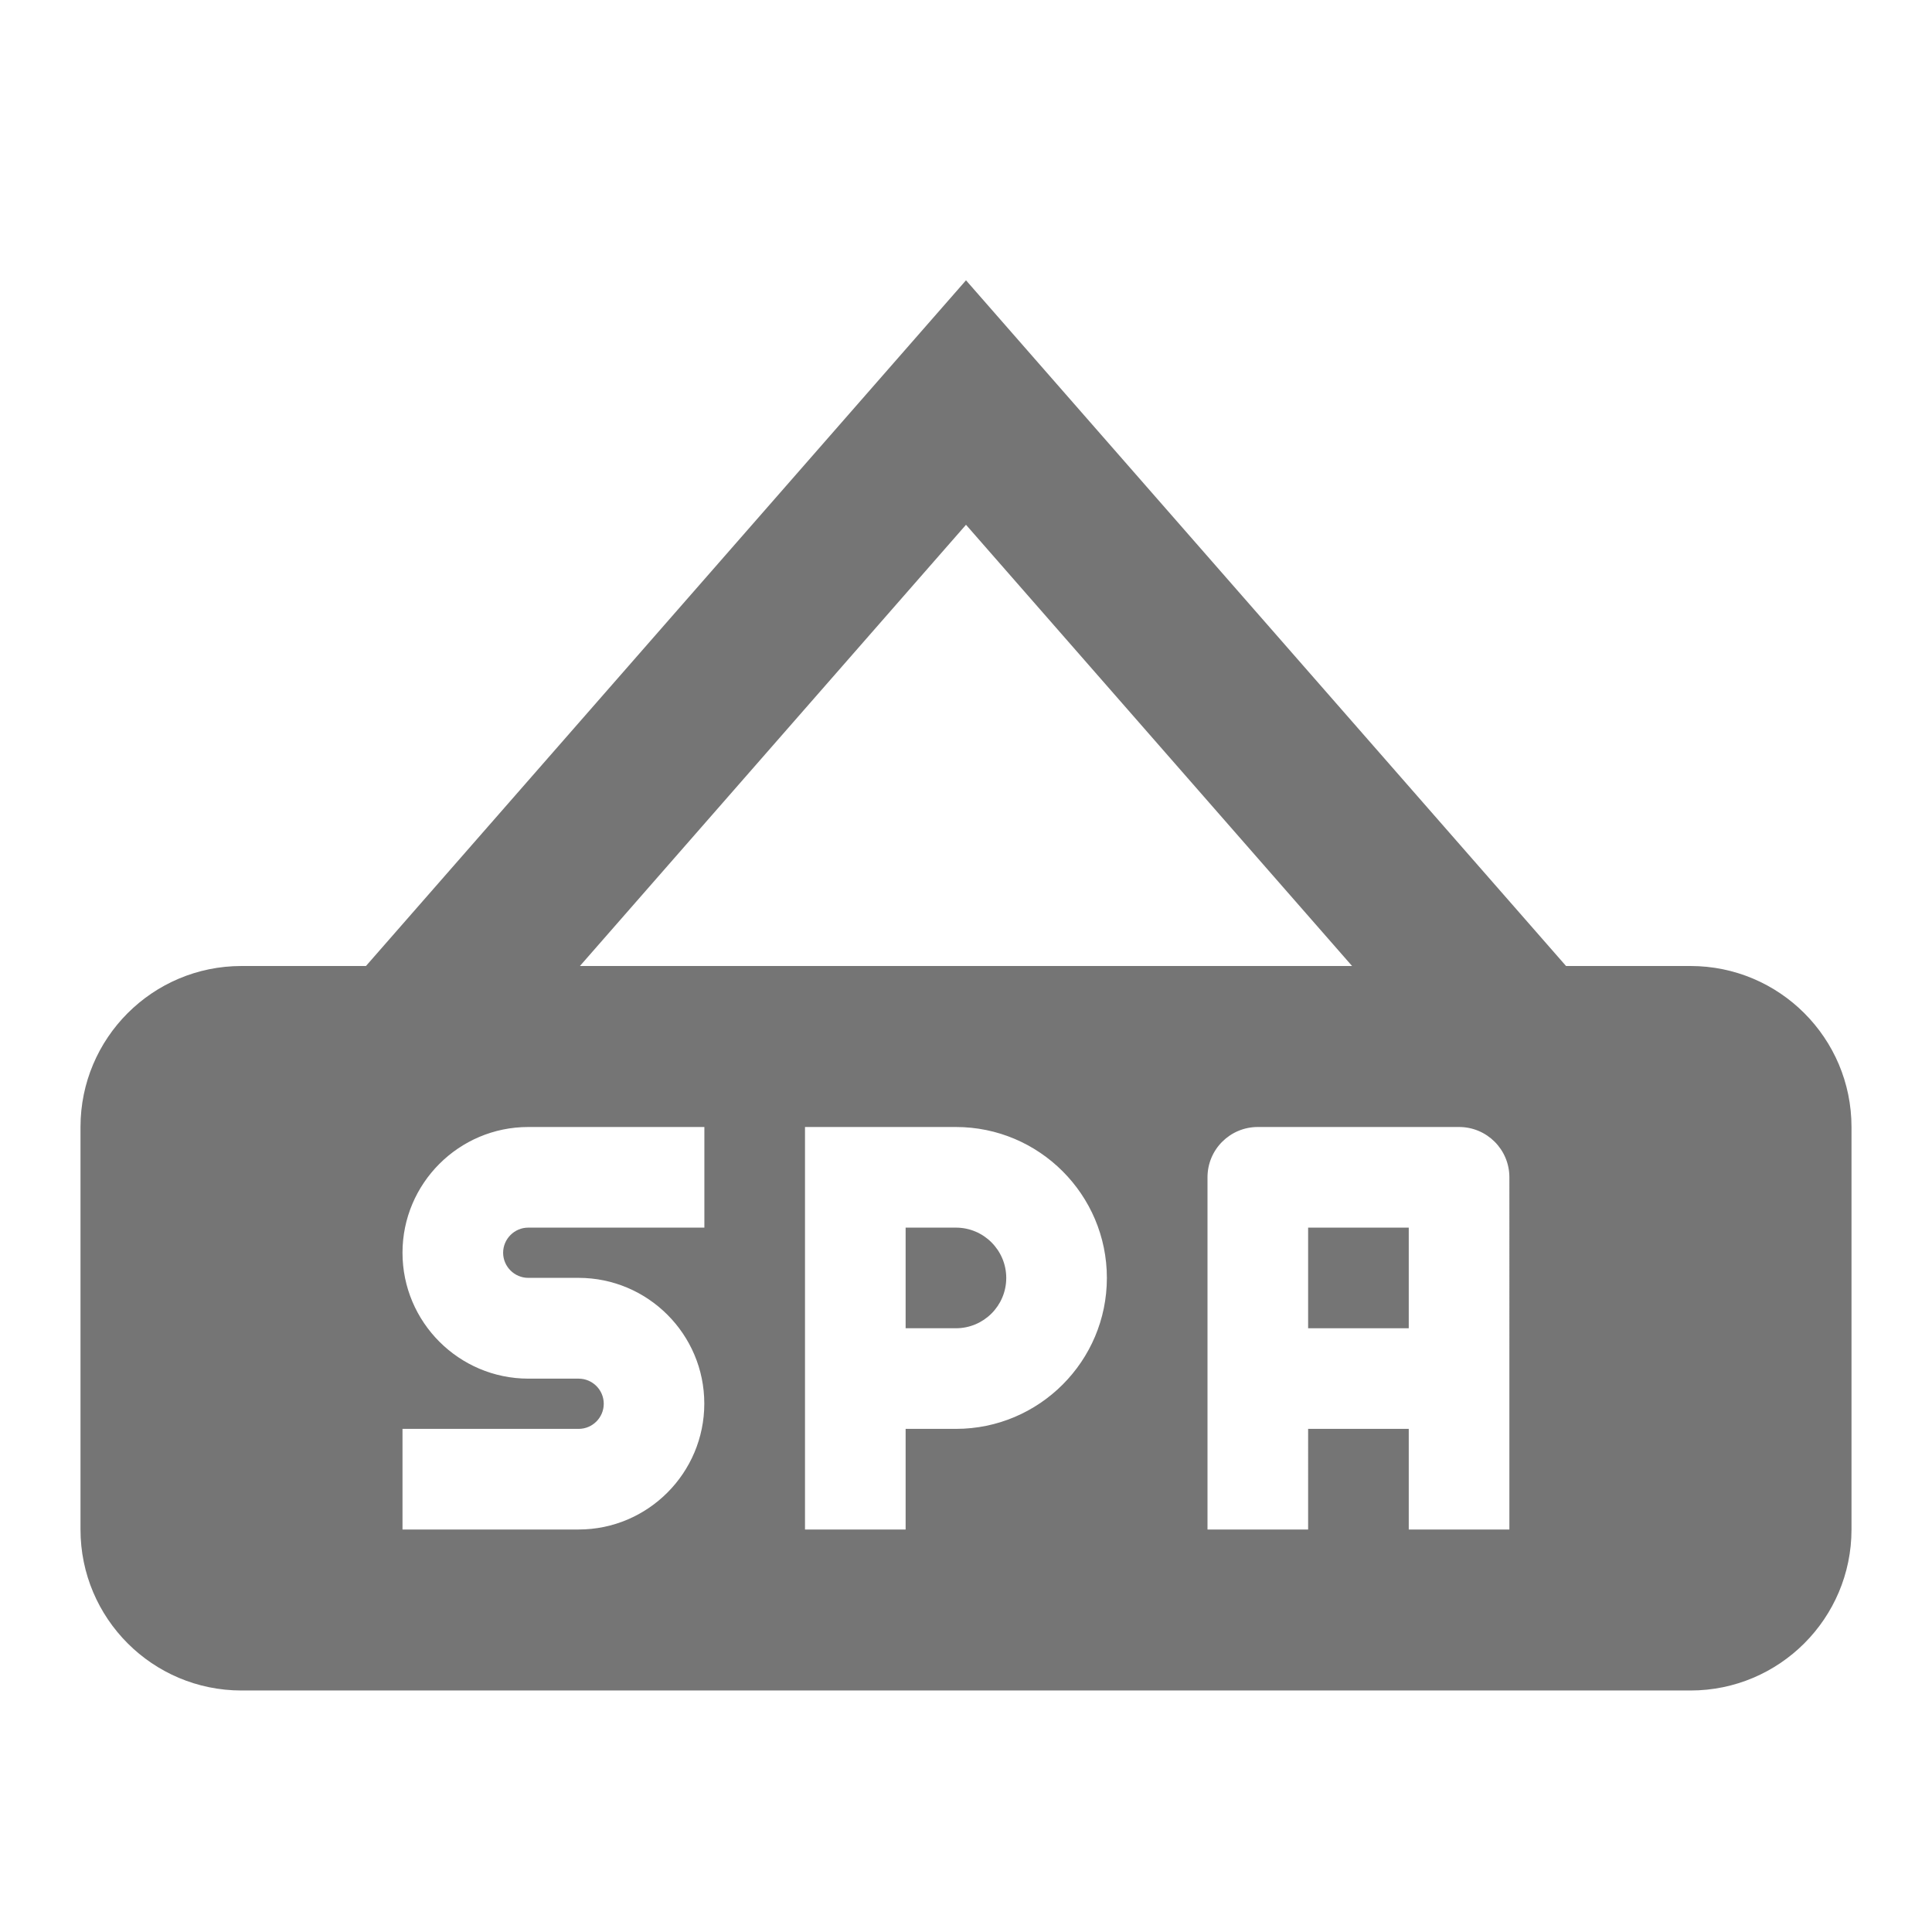 <?xml version="1.0" encoding="utf-8"?>
<!-- Generator: Adobe Illustrator 17.1.0, SVG Export Plug-In . SVG Version: 6.00 Build 0)  -->
<!DOCTYPE svg PUBLIC "-//W3C//DTD SVG 1.1//EN" "http://www.w3.org/Graphics/SVG/1.1/DTD/svg11.dtd">
<svg version="1.1" xmlns="http://www.w3.org/2000/svg" xmlns:xlink="http://www.w3.org/1999/xlink" x="0px" y="0px" width="24px"
	 height="24px" viewBox="0 0 24 24" enable-background="new 0 0 24 24" xml:space="preserve">
<g id="Frame_-_24px">
	<rect x="-0.001" y="-0.001" fill="none" width="24" height="24.002"/>
</g>
<g id="Filled_Icons">
	<g>
		<path fill="#757575" d="M11.875,15.25H11.25v1.25h0.625c0.345,0,0.625-0.28,0.625-0.625C12.5,15.531,12.22,15.25,11.875,15.25z"/>
		<rect x="16.25" y="15.25" fill="#757575" width="1.25" height="1.25"/>
		<path fill="#757575" d="M21,12h-1.546L12,3.482L4.546,12H3c-1.105,0-2,0.896-2,2v5c0,1.104,0.895,2,2,2h18c1.104,0,2-0.896,2-2v-5
			C23,12.896,22.104,12,21,12z M12,6.519L16.796,12H7.204L12,6.519z M8.75,15.25H6.562c-0.172,0-0.312,0.141-0.312,0.312
			s0.14,0.312,0.312,0.312h0.625c0.861,0,1.562,0.701,1.562,1.562S8.049,19,7.188,19H5v-1.25h2.188c0.172,0,0.312-0.14,0.312-0.312
			c0-0.172-0.14-0.312-0.312-0.312H6.562C5.701,17.125,5,16.424,5,15.562C5,14.701,5.701,14,6.562,14H8.75V15.25z M11.875,17.75
			H11.25V19H10v-5h1.875c1.034,0,1.875,0.841,1.875,1.875S12.909,17.75,11.875,17.75z M18.75,19H17.5v-1.25h-1.25V19H15v-4.375
			C15,14.279,15.28,14,15.625,14h2.5c0.345,0,0.625,0.279,0.625,0.625V19z"/>
	</g>
</g>
</svg>
